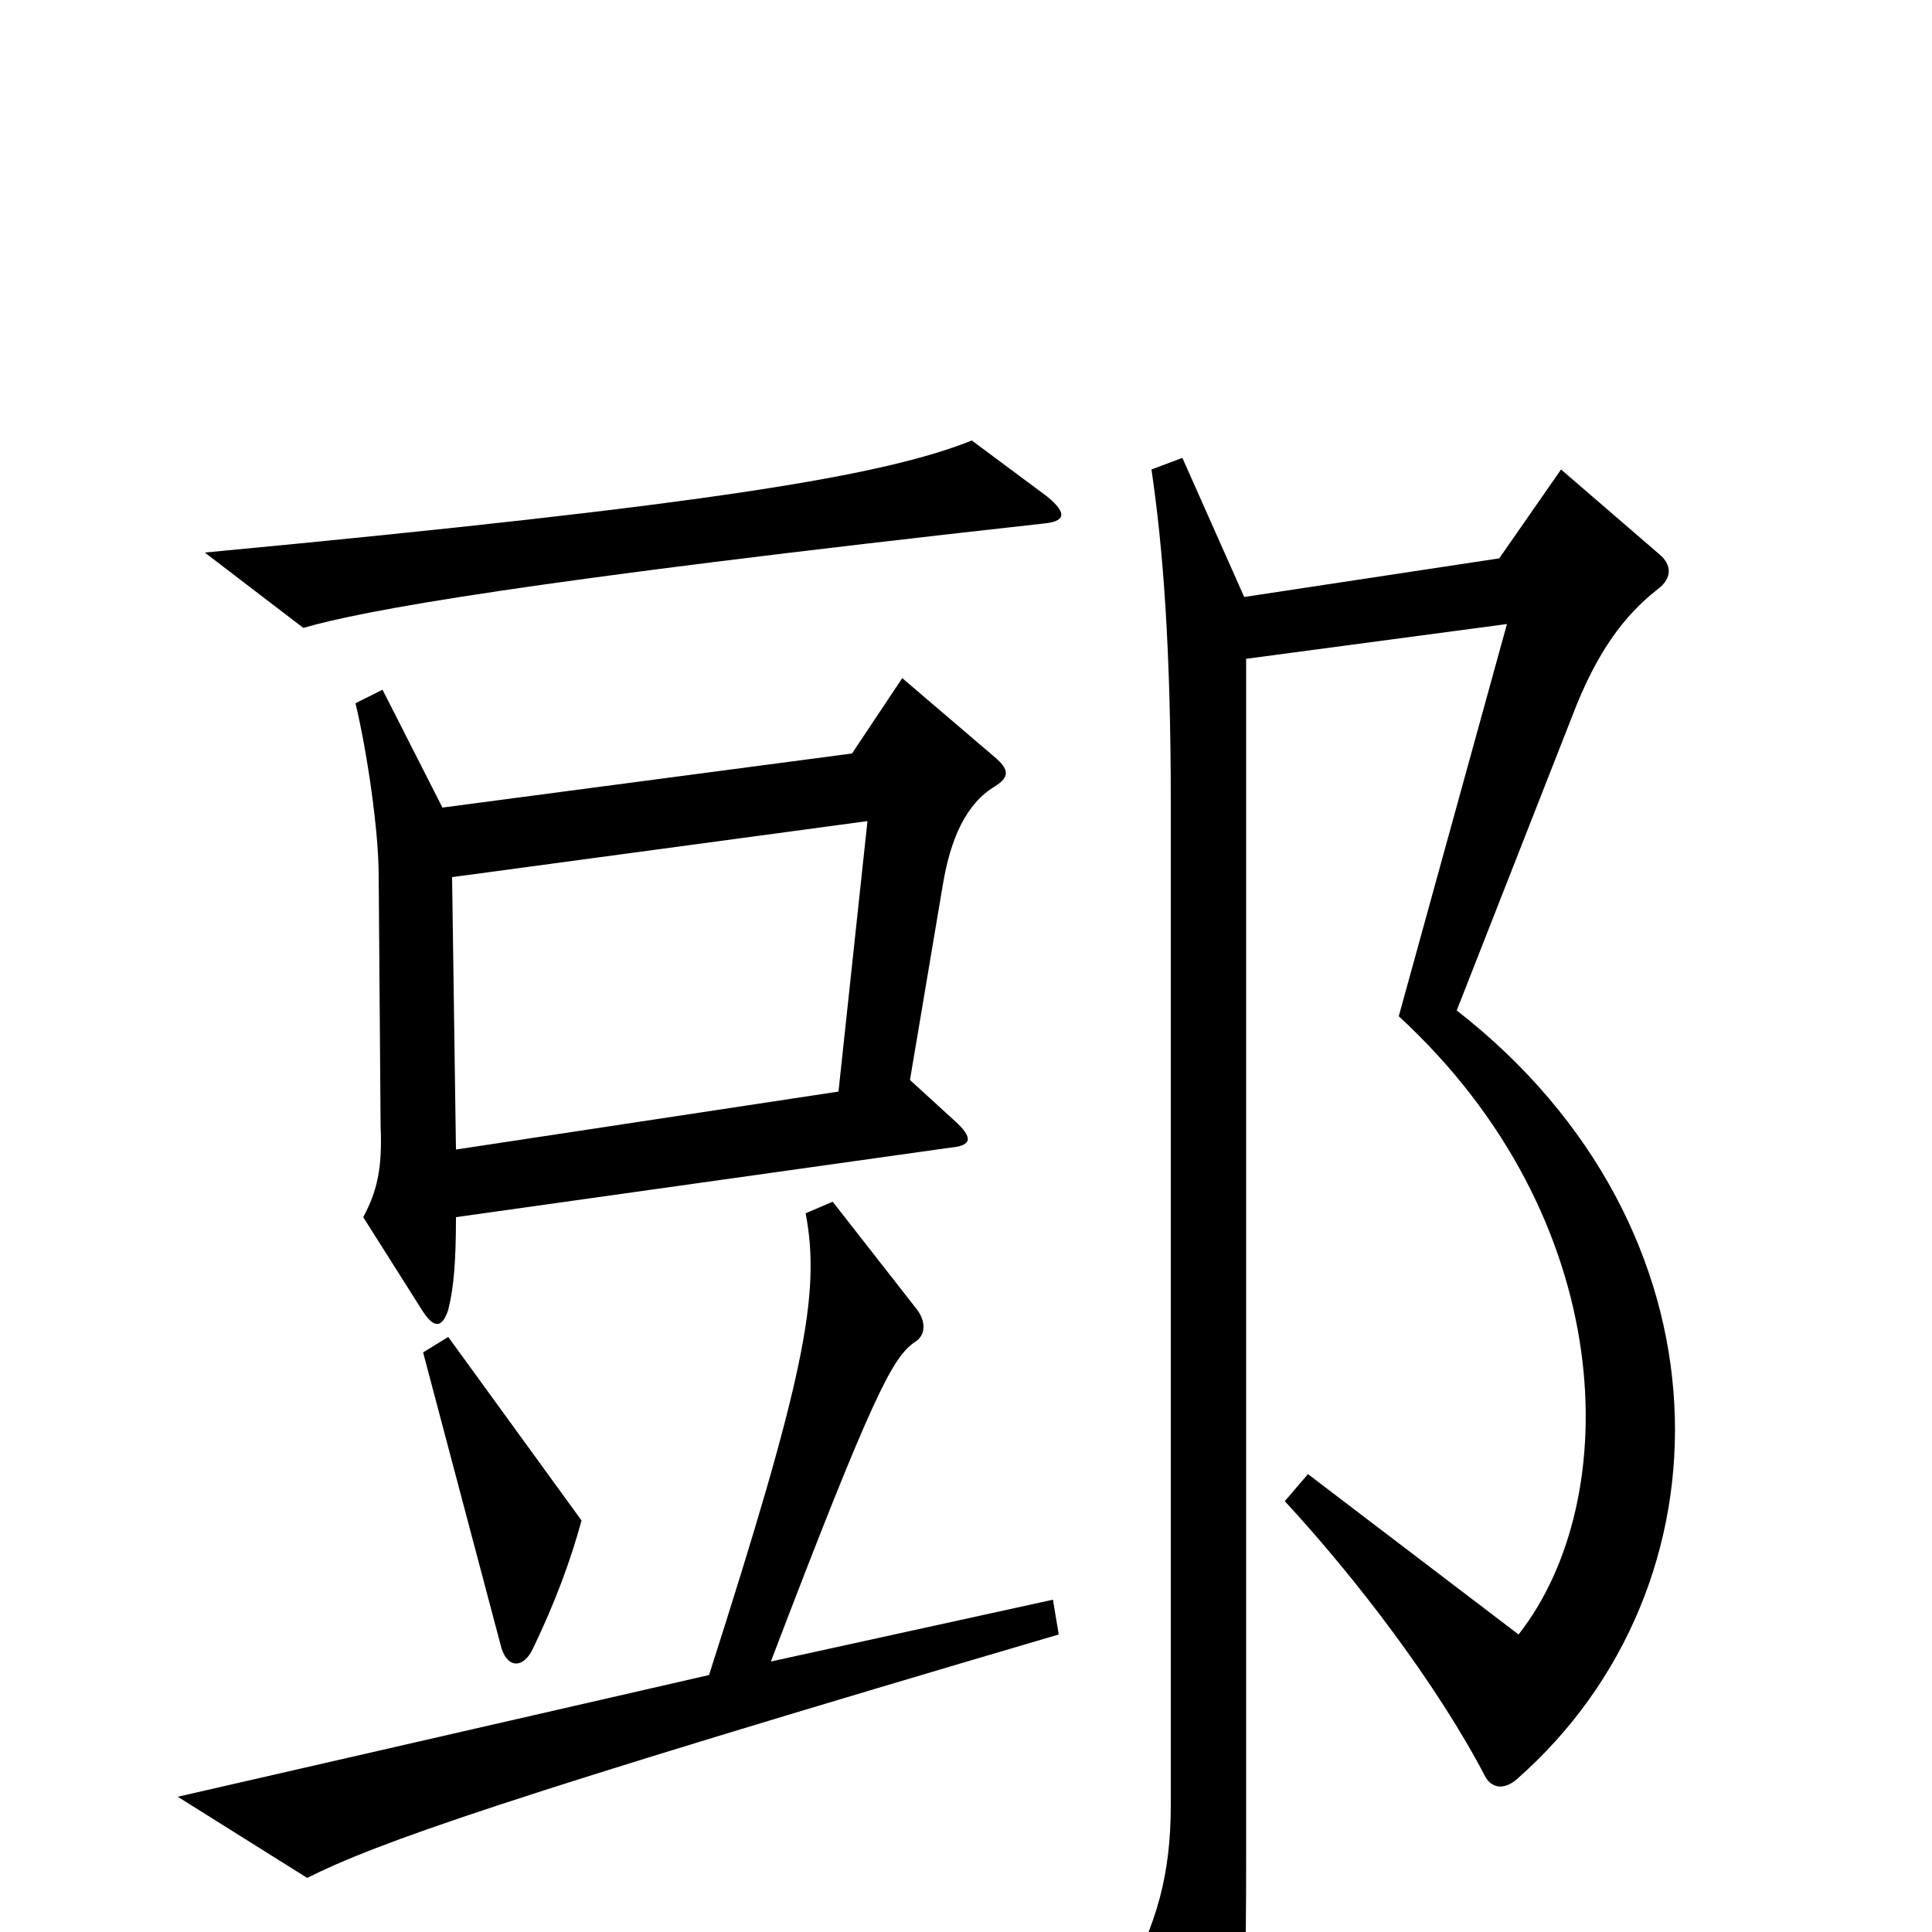 <svg xmlns="http://www.w3.org/2000/svg" viewBox="0 -1000 1000 1000">
	<path fill="#000000" d="M542 -743L503 -772C458 -754 371 -739 106 -714L157 -675C188 -684 269 -699 540 -729C551 -730 553 -734 542 -743ZM515 -593C523 -598 522 -602 515 -608L467 -649L441 -610L229 -582L198 -643L184 -636C190 -611 196 -570 196 -547L197 -417C198 -395 195 -383 188 -370L219 -321C225 -312 229 -313 232 -322C235 -334 236 -348 236 -370L492 -406C503 -407 504 -411 494 -420L471 -441L488 -542C492 -566 500 -584 515 -593ZM859 -713L808 -757L776 -711L644 -691L612 -763L596 -757C602 -716 606 -665 606 -584V-66C606 -30 599 -4 581 28L621 102C627 113 633 113 636 101C642 80 645 59 645 -37V-659L780 -677L724 -474C838 -369 841 -224 786 -154L677 -237L665 -223C702 -183 744 -128 769 -80C772 -75 778 -73 785 -79C899 -179 899 -364 754 -477L816 -635C827 -662 840 -681 858 -695C866 -701 865 -708 859 -713ZM301 -213L232 -308L219 -300L259 -149C262 -136 271 -136 276 -147C287 -170 295 -191 301 -213ZM548 -154L545 -172L399 -140C452 -279 462 -297 473 -305C480 -309 479 -317 474 -323L431 -378L417 -372C425 -330 416 -286 367 -133L92 -70L159 -28C195 -46 259 -69 548 -154ZM449 -575L434 -435L236 -405L234 -546Z"/>
</svg>